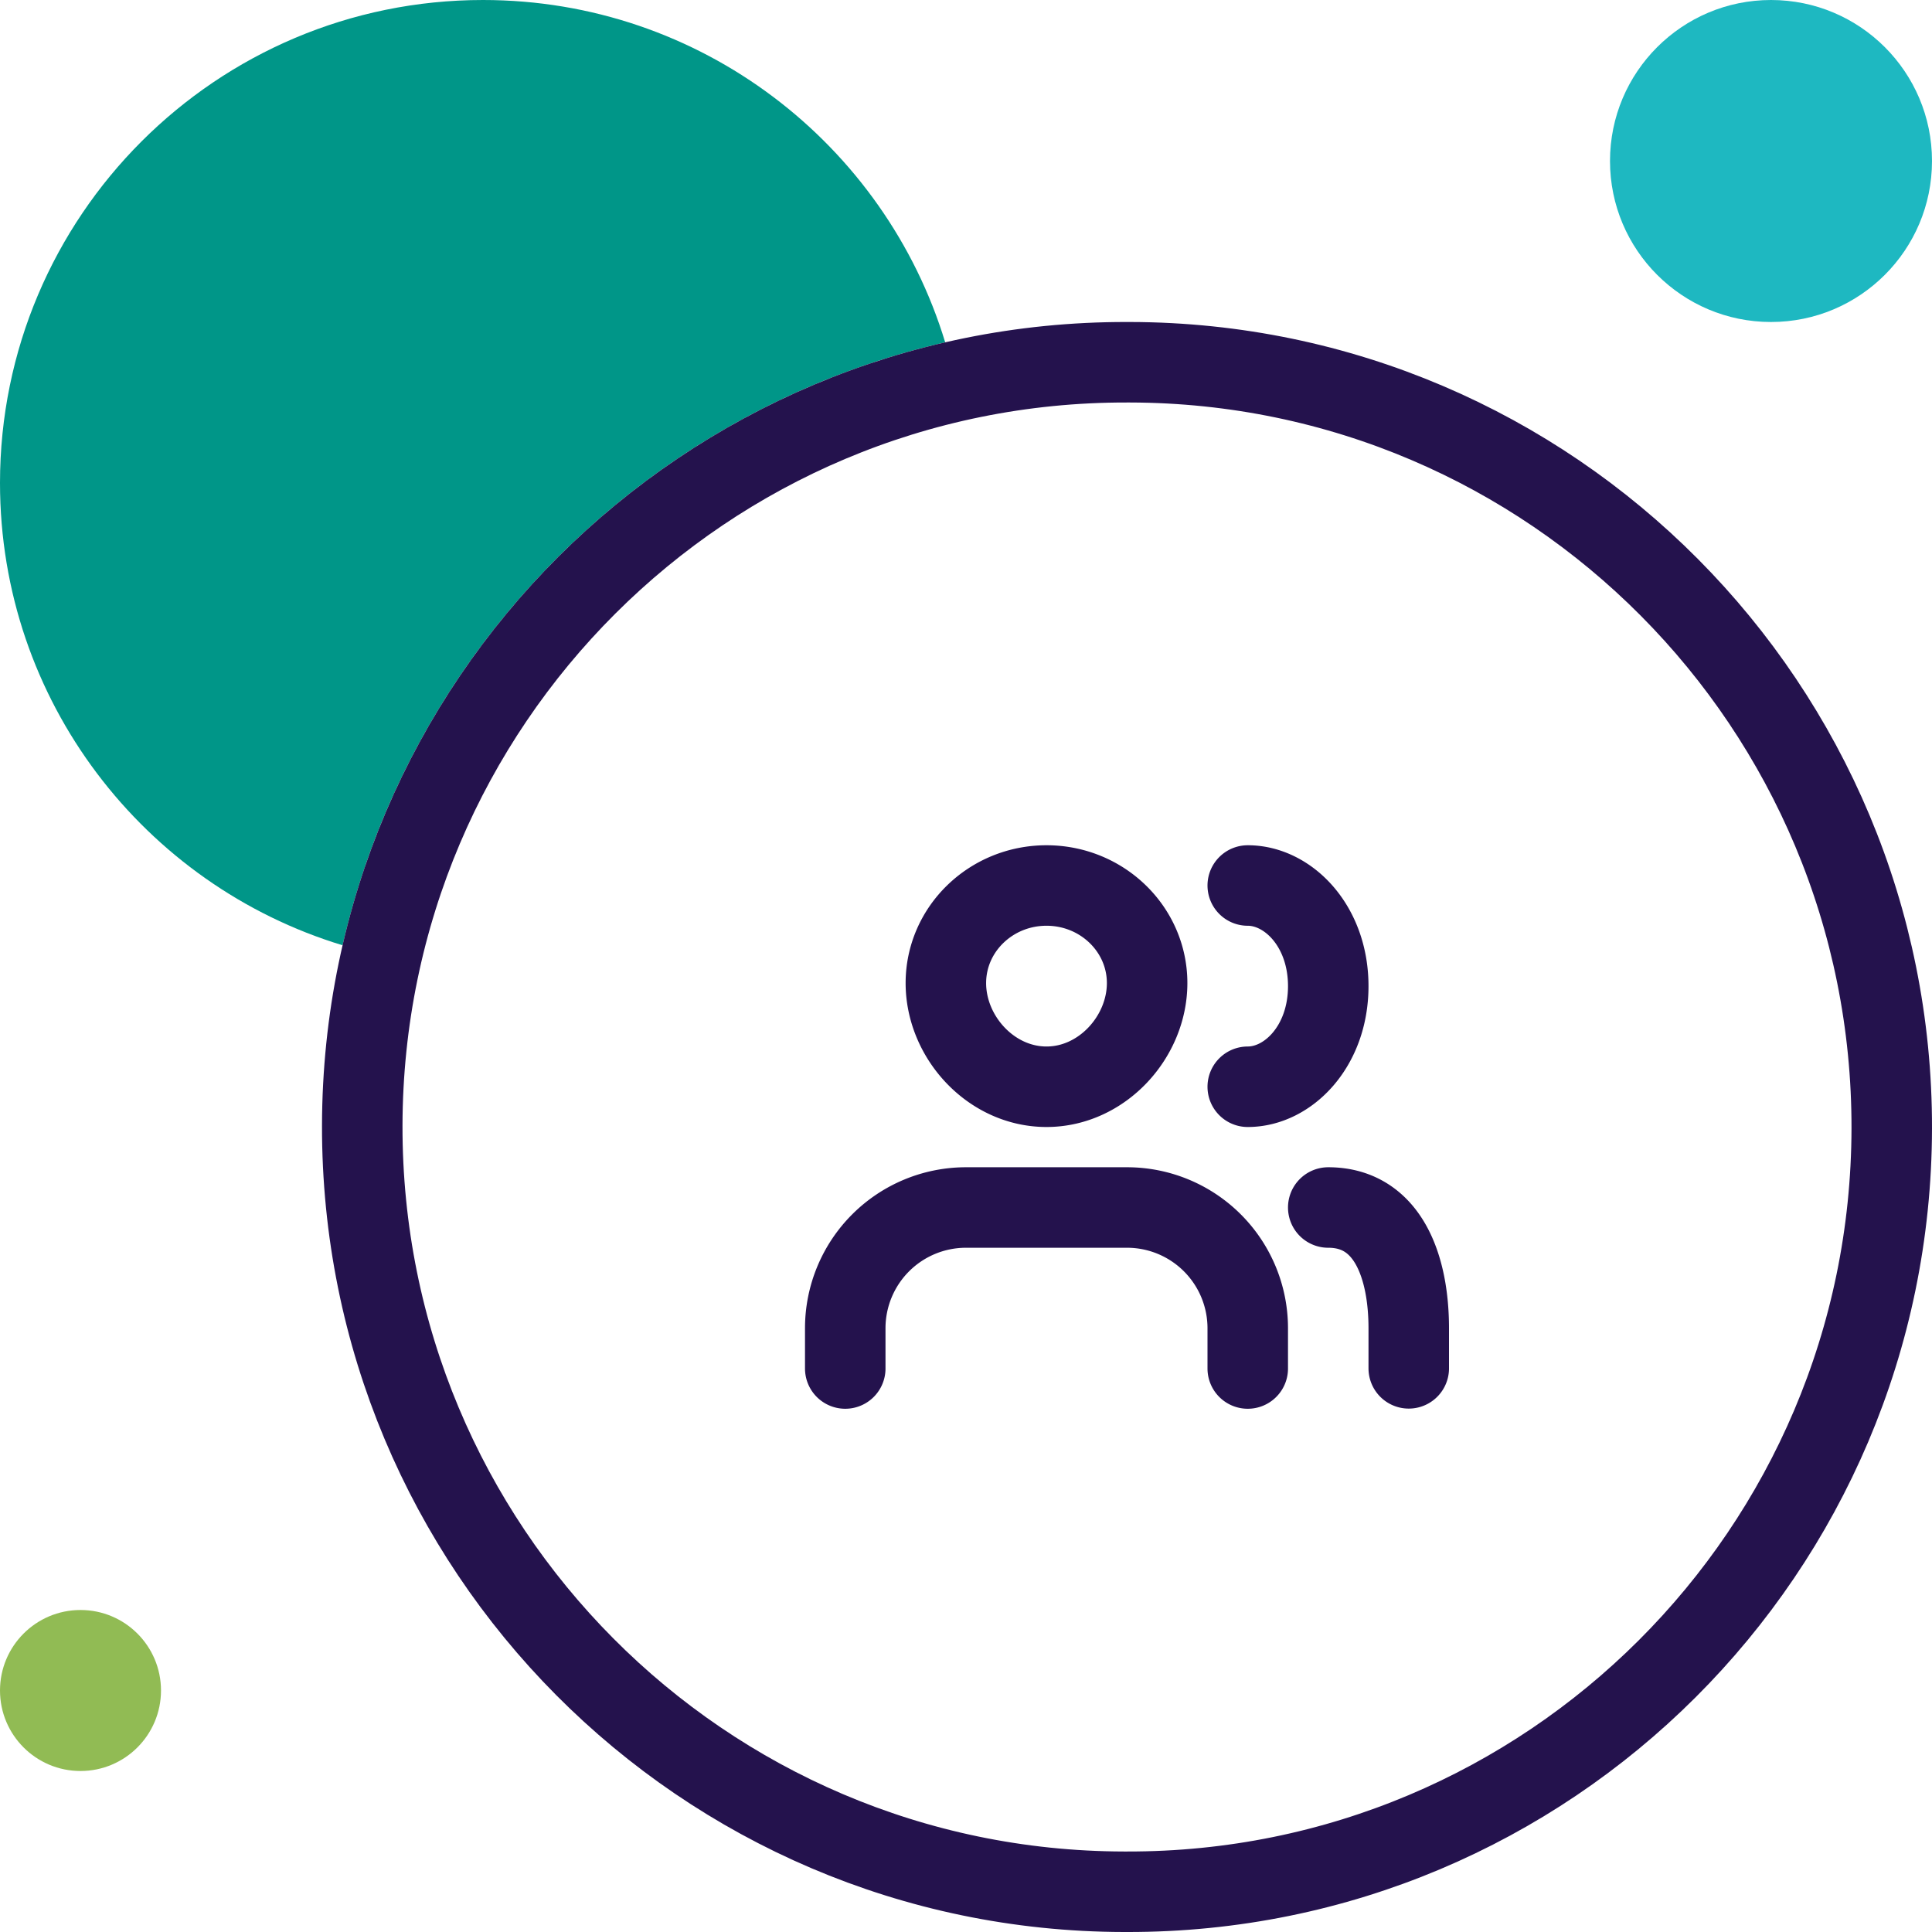 <svg xmlns="http://www.w3.org/2000/svg" viewBox="0 0 48 48"><g fill="none" fill-rule="evenodd" data-darkreader-inline-fill="" ><path d="M12 0c5.412 0 9.987 3.583 11.483 8.505-7.417 1.704-13.26 7.548-14.972 14.98C3.585 21.99 0 17.414 0 12 0 5.373 5.373 0 12 0z" fill="#009688" fill-rule="nonzero" data-darkreader-inline-fill="" style="--darkreader-inline-fill:#98fff6;"/><path d="M28.078 9h.002-.082C17.528 8.979 9.021 17.468 9 27.962 8.979 38.456 17.451 46.979 27.92 47h.082c10.47.021 18.977-8.468 18.998-18.962C47.021 17.544 38.549 9.021 28.078 9z" stroke="#24124D" stroke-width="2"  style="--darkreader-inline-stroke:#e8dfd2;"/><circle fill="#1EB8C1" fill-rule="nonzero" cx="44" cy="4" r="4" data-darkreader-inline-fill="" style="--darkreader-inline-fill:#8cedea;"/><circle fill="#91BB54" fill-rule="nonzero" cx="2" cy="42" r="2" data-darkreader-inline-fill="" style="--darkreader-inline-fill:#c5db94;"/><g stroke="#24124D" stroke-linecap="round" stroke-linejoin="round" stroke-width="2"  style="--darkreader-inline-stroke:#e8dfd2;"><path d="M31 34v-1a3 3 0 00-3-3h-4a3 3 0 00-3 3v1h0M26 27c1.38 0 2.5-1.237 2.5-2.576S27.38 22 26 22s-2.5 1.085-2.5 2.424C23.5 25.764 24.62 27 26 27zM35 33.996V33c0-1.5-.5-3-2-3M31 22c1 0 2 1 2 2.5S32 27 31 27"/></g></g></svg>